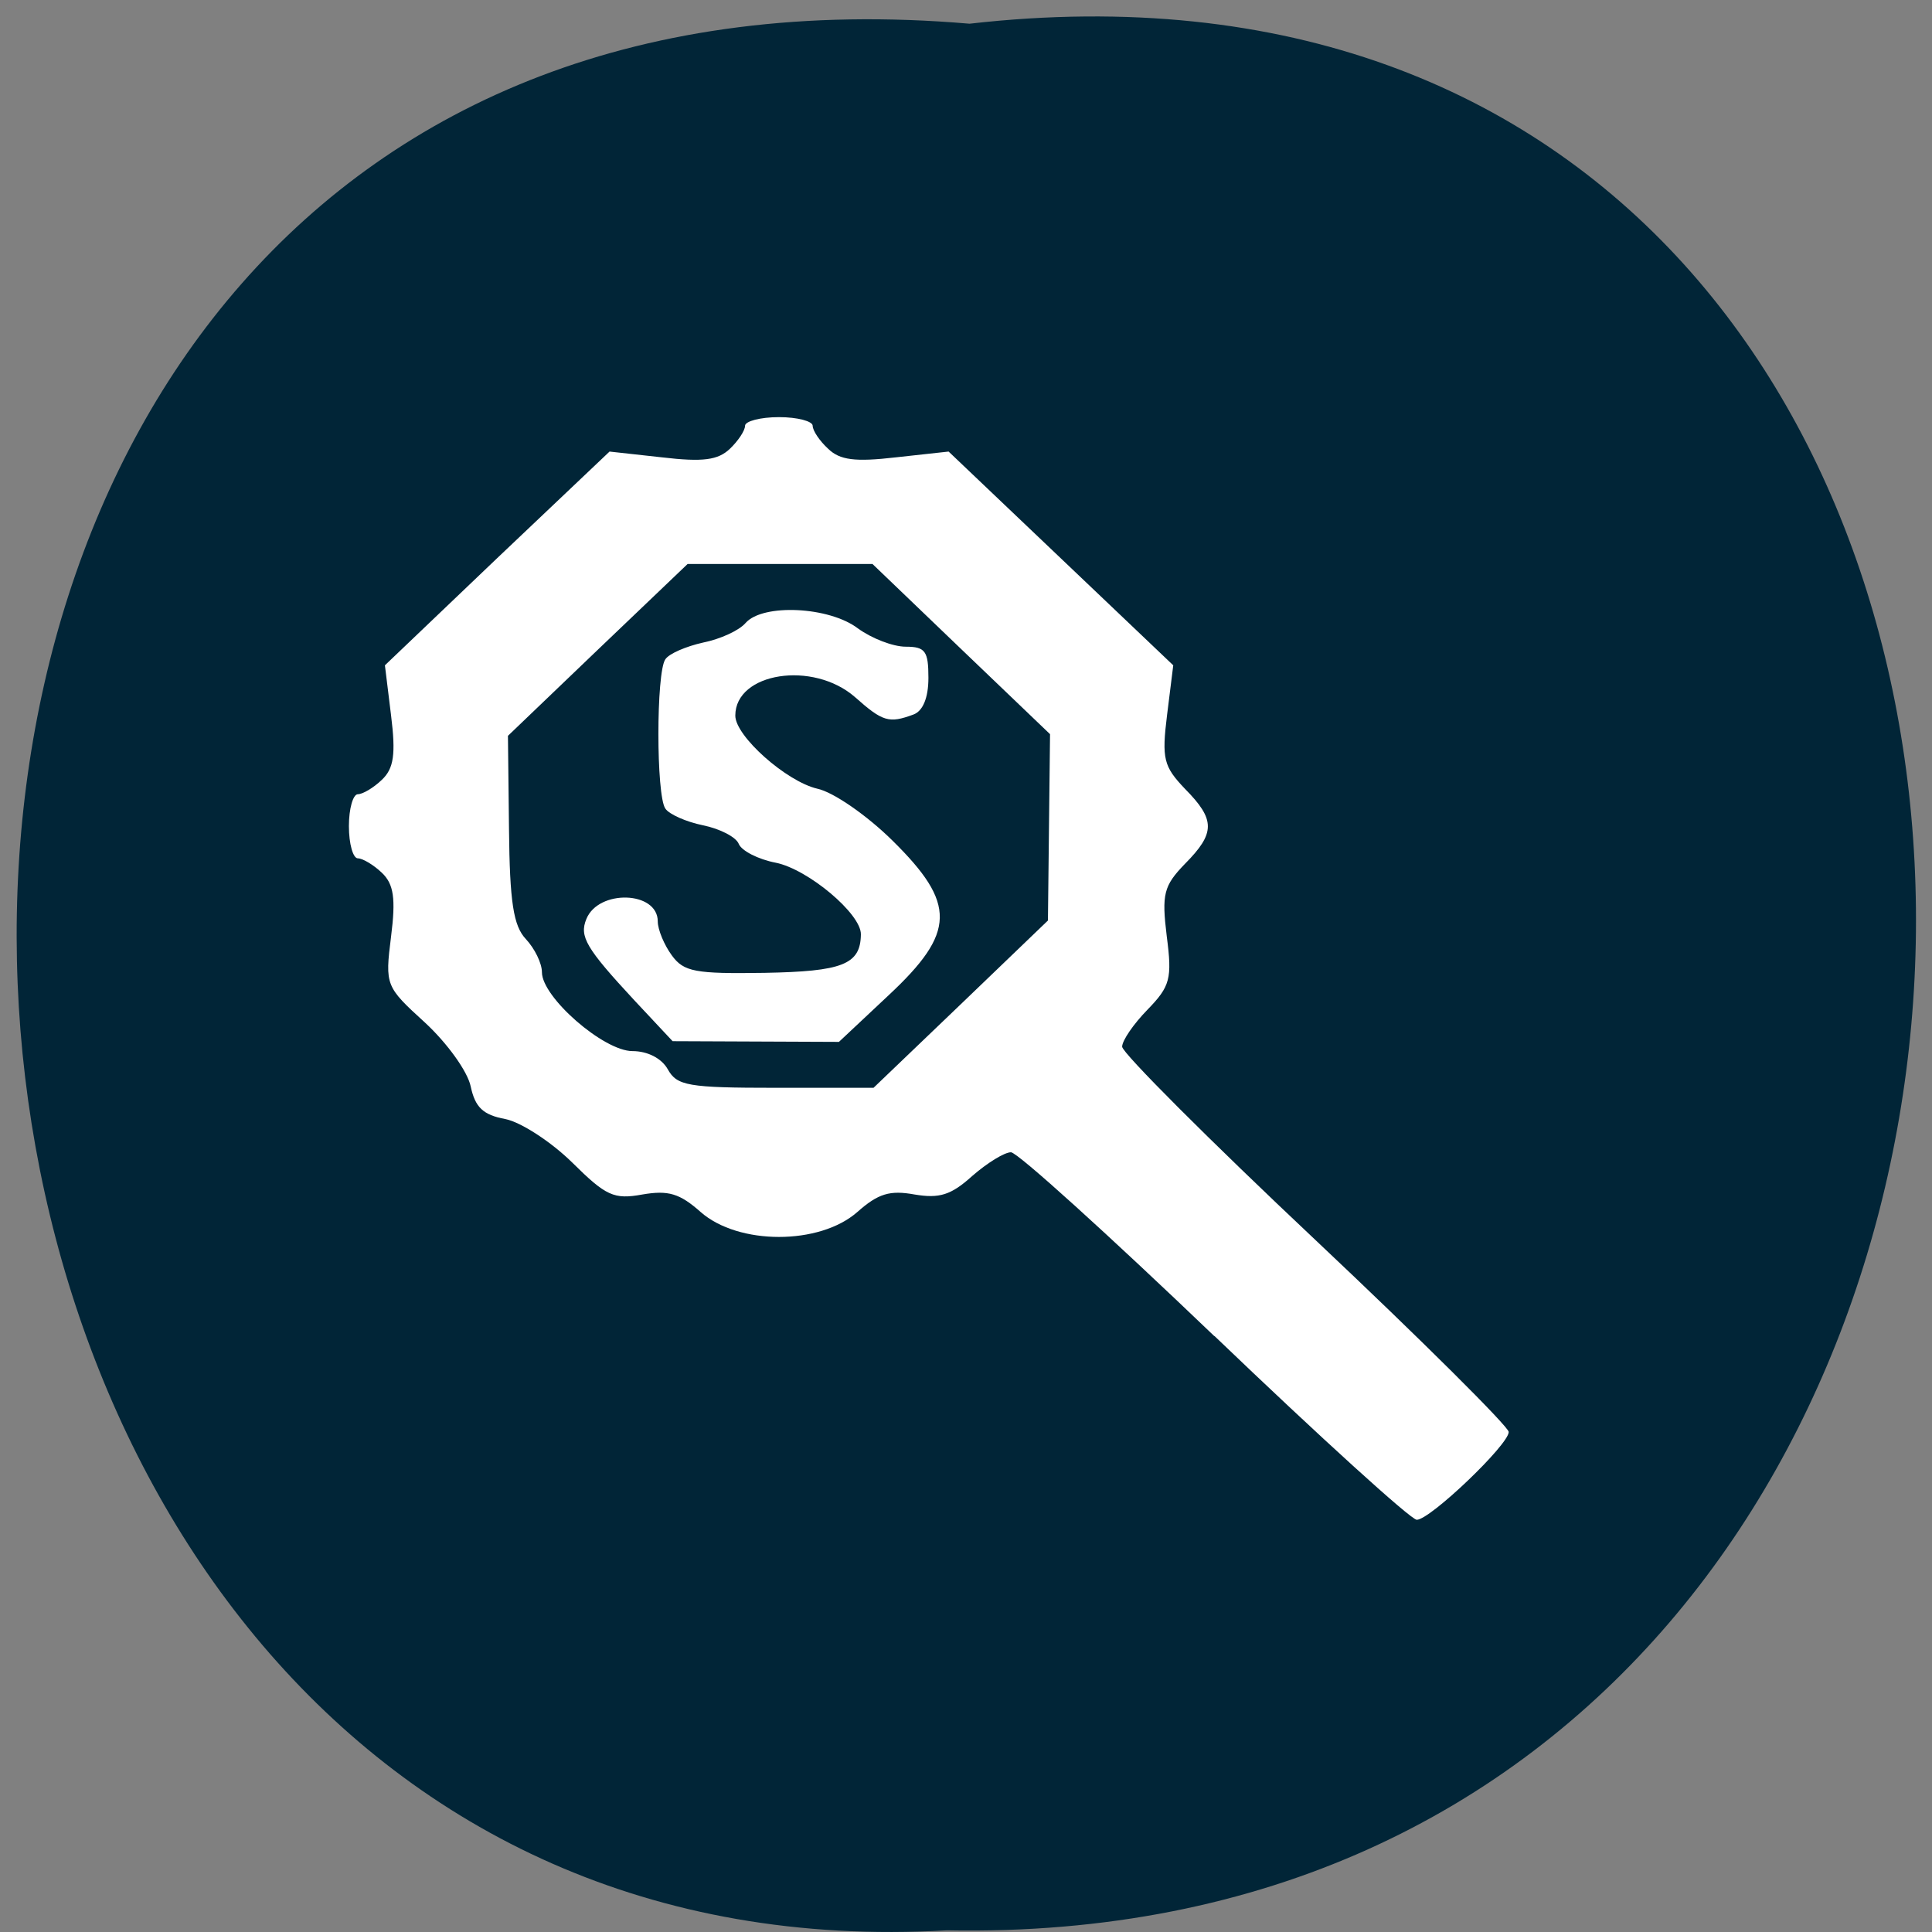 <svg xmlns="http://www.w3.org/2000/svg" viewBox="0 0 22 22"><rect x="0" y="0" width="22" height="22" fill="#808080" stroke="none"/><path d="m 11.04 0.27 c 14.512 -1.652 14.313 21.992 -0.258 21.711 c -13.551 0.781 -14.773 -23 0.258 -21.711" fill="#012537"/><path d="m 13.828 15.215 c -1.203 -1.152 -2.242 -2.094 -2.316 -2.094 c -0.074 0 -0.27 0.121 -0.441 0.27 c -0.242 0.219 -0.375 0.258 -0.656 0.211 c -0.281 -0.051 -0.414 -0.012 -0.652 0.199 c -0.43 0.379 -1.355 0.379 -1.785 0 c -0.238 -0.211 -0.367 -0.25 -0.664 -0.199 c -0.324 0.059 -0.414 0.016 -0.797 -0.363 c -0.242 -0.238 -0.586 -0.461 -0.762 -0.496 c -0.254 -0.047 -0.344 -0.133 -0.395 -0.371 c -0.035 -0.172 -0.27 -0.496 -0.52 -0.727 c -0.449 -0.41 -0.457 -0.422 -0.387 -0.98 c 0.055 -0.434 0.031 -0.598 -0.105 -0.727 c -0.094 -0.09 -0.219 -0.164 -0.273 -0.164 c -0.055 0 -0.102 -0.164 -0.102 -0.367 c 0 -0.199 0.047 -0.363 0.102 -0.363 c 0.055 0 0.18 -0.074 0.273 -0.164 c 0.137 -0.129 0.16 -0.293 0.105 -0.734 l -0.07 -0.57 l 1.277 -1.219 l 1.281 -1.215 l 0.598 0.066 c 0.469 0.055 0.637 0.031 0.773 -0.098 c 0.094 -0.09 0.172 -0.207 0.172 -0.262 c 0 -0.051 0.172 -0.098 0.387 -0.098 c 0.211 0 0.383 0.047 0.383 0.098 c 0 0.055 0.078 0.172 0.176 0.262 c 0.133 0.129 0.305 0.152 0.77 0.098 l 0.602 -0.066 l 1.277 1.215 l 1.281 1.219 l -0.07 0.562 c -0.063 0.504 -0.039 0.59 0.203 0.844 c 0.348 0.352 0.348 0.504 0 0.855 c -0.242 0.25 -0.266 0.344 -0.207 0.824 c 0.063 0.484 0.039 0.57 -0.219 0.836 c -0.16 0.164 -0.289 0.352 -0.289 0.422 c 0 0.07 0.992 1.063 2.203 2.203 c 1.211 1.141 2.199 2.125 2.199 2.184 c 0 0.145 -0.895 1 -1.047 1 c -0.066 0 -1.102 -0.941 -2.305 -2.094 m -2.887 -3.777 l 0.992 -0.953 l 0.012 -1.063 l 0.012 -1.059 l -1.012 -0.969 l -1.01 -0.969 h -2.105 l -1.023 0.977 l -1.023 0.98 l 0.012 1.059 c 0.008 0.836 0.051 1.105 0.191 1.254 c 0.102 0.109 0.184 0.277 0.184 0.379 c 0 0.285 0.703 0.898 1.031 0.898 c 0.172 0 0.332 0.082 0.402 0.207 c 0.105 0.188 0.23 0.211 1.23 0.211 h 1.113 m -2.727 -1 c -0.547 -0.59 -0.625 -0.723 -0.543 -0.922 c 0.137 -0.34 0.813 -0.32 0.813 0.027 c 0 0.094 0.074 0.27 0.16 0.387 c 0.137 0.188 0.266 0.211 1.055 0.199 c 0.887 -0.016 1.094 -0.094 1.098 -0.438 c 0.004 -0.234 -0.602 -0.742 -0.969 -0.816 c -0.203 -0.039 -0.391 -0.137 -0.422 -0.215 c -0.031 -0.078 -0.215 -0.172 -0.406 -0.211 c -0.191 -0.039 -0.387 -0.125 -0.43 -0.191 c -0.105 -0.152 -0.105 -1.547 0 -1.699 c 0.043 -0.066 0.238 -0.148 0.43 -0.191 c 0.195 -0.039 0.41 -0.137 0.484 -0.223 c 0.195 -0.223 0.953 -0.188 1.281 0.063 c 0.156 0.113 0.398 0.207 0.543 0.207 c 0.223 0 0.258 0.051 0.258 0.355 c 0 0.227 -0.063 0.379 -0.172 0.418 c -0.277 0.102 -0.348 0.082 -0.664 -0.199 c -0.477 -0.418 -1.363 -0.281 -1.363 0.211 c 0 0.234 0.582 0.75 0.934 0.832 c 0.184 0.039 0.566 0.305 0.855 0.59 c 0.73 0.719 0.723 1.047 -0.043 1.762 l -0.566 0.531 l -0.949 -0.004 l -0.945 -0.004" fill="#fff"/></svg>